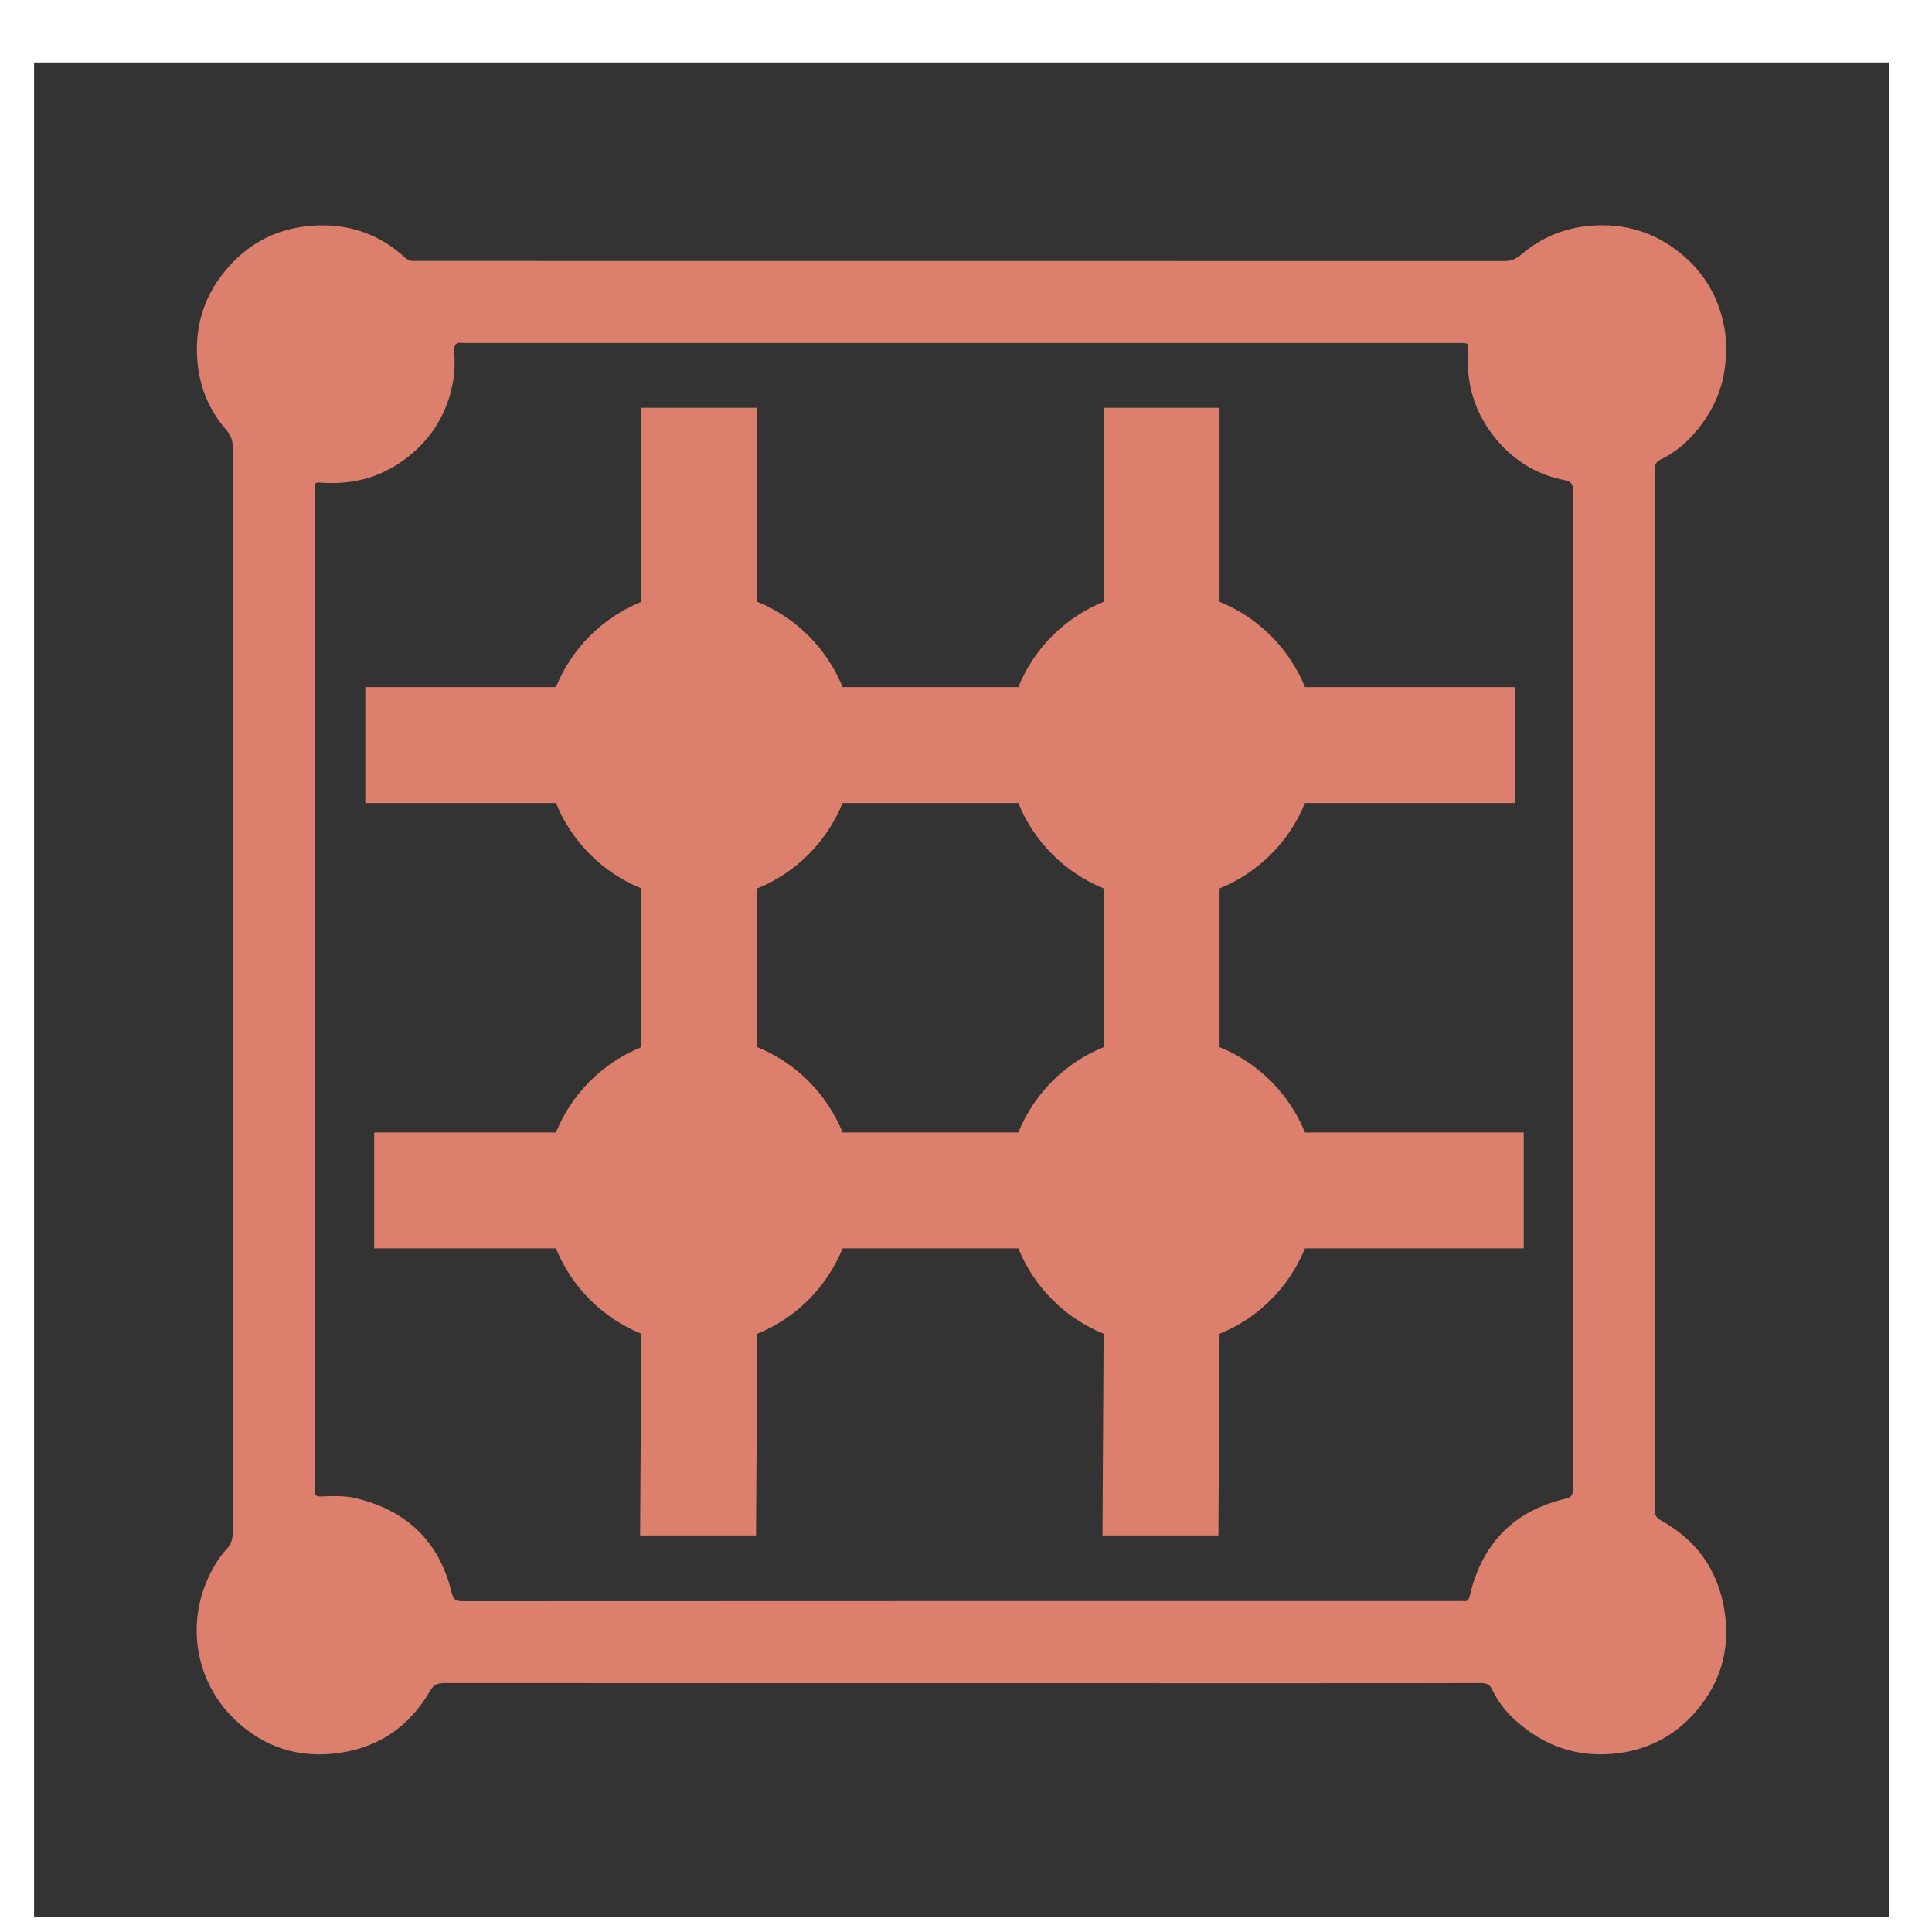 <svg width="25" height="25" viewBox="0 0 25 25" fill="none" xmlns="http://www.w3.org/2000/svg">
<g id="Components / PhysX / MeshCollider">
<rect width="24" height="24" transform="translate(0.441 0.808)" fill="#333333"/>
<path id="Combined Shape" fill-rule="evenodd" clip-rule="evenodd" d="M20.351 8.016C20.351 8.185 20.352 8.354 20.352 8.523V12.809C20.352 13.116 20.352 13.422 20.352 13.728C20.351 15.573 20.351 17.418 20.353 19.262C20.353 19.337 20.344 19.374 20.257 19.394C19.583 19.552 19.175 19.978 19.019 20.648C19.006 20.703 18.99 20.726 18.936 20.718C18.925 20.717 18.914 20.717 18.904 20.718C18.898 20.718 18.894 20.718 18.889 20.718L17.687 20.718C13.789 20.718 9.89 20.718 5.992 20.72C5.902 20.72 5.866 20.701 5.844 20.607C5.684 19.946 5.263 19.545 4.606 19.387C4.46 19.352 4.311 19.358 4.164 19.364L4.156 19.364C4.089 19.367 4.064 19.344 4.072 19.279C4.074 19.266 4.073 19.253 4.073 19.24C4.073 19.234 4.073 19.228 4.073 19.222L4.073 6.382C4.073 6.302 4.07 6.267 4.086 6.253C4.102 6.239 4.137 6.245 4.209 6.249C4.67 6.271 5.069 6.121 5.4 5.808C5.649 5.572 5.803 5.276 5.863 4.934C5.885 4.806 5.887 4.677 5.878 4.55C5.872 4.455 5.906 4.424 5.994 4.439C6 4.44 6.007 4.44 6.013 4.439C6.016 4.439 6.019 4.439 6.022 4.439C6.8 4.439 7.577 4.439 8.355 4.439C11.854 4.439 15.354 4.439 18.854 4.439C18.938 4.439 18.974 4.436 18.989 4.452C19.005 4.469 18.997 4.505 18.994 4.587C18.975 5.029 19.116 5.416 19.41 5.741C19.634 5.987 19.915 6.151 20.247 6.213C20.329 6.229 20.355 6.26 20.354 6.347C20.351 6.903 20.351 7.459 20.351 8.016ZM21.495 5.943C21.638 5.874 21.763 5.779 21.871 5.666C22.171 5.351 22.335 4.977 22.334 4.537C22.337 4.441 22.331 4.346 22.315 4.251C22.254 3.904 22.098 3.603 21.843 3.363C21.508 3.048 21.105 2.893 20.64 2.917C20.281 2.935 19.962 3.058 19.689 3.291C19.622 3.348 19.558 3.378 19.467 3.378C15.273 3.377 11.079 3.377 6.885 3.377C6.396 3.377 5.906 3.377 5.417 3.377C5.411 3.377 5.405 3.377 5.399 3.376C5.386 3.376 5.372 3.376 5.359 3.377C5.312 3.38 5.273 3.363 5.238 3.331C4.919 3.038 4.541 2.903 4.111 2.917C3.601 2.934 3.19 3.148 2.879 3.549C2.632 3.866 2.527 4.231 2.551 4.632C2.572 4.983 2.695 5.297 2.927 5.562C2.986 5.63 3.012 5.695 3.011 5.784C3.01 7.031 3.01 8.277 3.01 9.524C3.01 9.795 3.01 10.066 3.01 10.337C3.01 10.705 3.01 11.072 3.01 11.44C3.01 14.235 3.01 17.03 3.012 19.825C3.012 19.912 2.992 19.98 2.936 20.041C2.833 20.152 2.757 20.281 2.694 20.418C2.414 21.026 2.531 21.754 3.024 22.237C3.4 22.605 3.86 22.759 4.39 22.683C4.911 22.608 5.299 22.336 5.561 21.886C5.608 21.805 5.655 21.779 5.747 21.779C8.909 21.781 12.071 21.781 15.233 21.781C15.659 21.781 16.084 21.781 16.51 21.781C16.697 21.781 16.884 21.781 17.071 21.781C17.769 21.781 18.467 21.781 19.165 21.779C19.239 21.779 19.28 21.8 19.312 21.868C19.38 22.014 19.479 22.142 19.596 22.249C19.982 22.603 20.433 22.756 20.958 22.684C21.321 22.634 21.631 22.476 21.879 22.218C22.247 21.834 22.399 21.369 22.314 20.839C22.231 20.318 21.954 19.928 21.492 19.674C21.432 19.641 21.413 19.605 21.413 19.54C21.414 15.051 21.414 10.563 21.413 6.074C21.413 6.006 21.436 5.971 21.495 5.943ZM8.299 11.496C7.798 11.293 7.397 10.893 7.194 10.391H4.727V8.891H7.194C7.397 8.39 7.798 7.99 8.299 7.787V5.277H9.799V7.787C10.3 7.99 10.7 8.39 10.903 8.891H13.177C13.38 8.39 13.78 7.99 14.281 7.787V5.277H15.781V7.787C16.283 7.99 16.683 8.39 16.886 8.891H19.602V10.391H16.886C16.683 10.893 16.283 11.293 15.781 11.496V13.55C16.283 13.752 16.683 14.153 16.886 14.654H19.717V16.154H16.886C16.683 16.655 16.283 17.056 15.781 17.259L15.766 19.869H14.266L14.281 17.259C13.78 17.056 13.38 16.655 13.177 16.154H10.903C10.7 16.655 10.3 17.056 9.799 17.259L9.783 19.869H8.283L8.299 17.259C7.798 17.056 7.397 16.655 7.194 16.154H4.842V14.654H7.194C7.397 14.153 7.798 13.752 8.299 13.55V11.496ZM9.799 13.55C10.3 13.752 10.7 14.153 10.903 14.654H13.177C13.38 14.153 13.78 13.752 14.281 13.55V11.496C13.78 11.293 13.38 10.893 13.177 10.391H10.903C10.7 10.893 10.3 11.293 9.799 11.496V13.55Z" fill="#DD7F6D"/>
<mask id="mask0_651_47352" style="mask-type:alpha" maskUnits="userSpaceOnUse" x="2" y="2" width="21" height="21">
<path id="Combined Shape_2" fill-rule="evenodd" clip-rule="evenodd" d="M20.351 8.016C20.351 8.185 20.352 8.354 20.352 8.523V12.809C20.352 13.116 20.352 13.422 20.352 13.728C20.351 15.573 20.351 17.418 20.353 19.262C20.353 19.337 20.344 19.374 20.257 19.394C19.583 19.552 19.175 19.978 19.019 20.648C19.006 20.703 18.99 20.726 18.936 20.718C18.925 20.717 18.914 20.717 18.904 20.718C18.898 20.718 18.894 20.718 18.889 20.718L17.687 20.718C13.789 20.718 9.89 20.718 5.992 20.72C5.902 20.72 5.866 20.701 5.844 20.607C5.684 19.946 5.263 19.545 4.606 19.387C4.46 19.352 4.311 19.358 4.164 19.364L4.156 19.364C4.089 19.367 4.064 19.344 4.072 19.279C4.074 19.266 4.073 19.253 4.073 19.24C4.073 19.234 4.073 19.228 4.073 19.222L4.073 6.382C4.073 6.302 4.07 6.267 4.086 6.253C4.102 6.239 4.137 6.245 4.209 6.249C4.67 6.271 5.069 6.121 5.4 5.808C5.649 5.572 5.803 5.276 5.863 4.934C5.885 4.806 5.887 4.677 5.878 4.55C5.872 4.455 5.906 4.424 5.994 4.439C6 4.44 6.007 4.44 6.013 4.439C6.016 4.439 6.019 4.439 6.022 4.439C6.8 4.439 7.577 4.439 8.355 4.439C11.854 4.439 15.354 4.439 18.854 4.439C18.938 4.439 18.974 4.436 18.989 4.452C19.005 4.469 18.997 4.505 18.994 4.587C18.975 5.029 19.116 5.416 19.41 5.741C19.634 5.987 19.915 6.151 20.247 6.213C20.329 6.229 20.355 6.26 20.354 6.347C20.351 6.903 20.351 7.459 20.351 8.016ZM21.495 5.943C21.638 5.874 21.763 5.779 21.871 5.666C22.171 5.351 22.335 4.977 22.334 4.537C22.337 4.441 22.331 4.346 22.315 4.251C22.254 3.904 22.098 3.603 21.843 3.363C21.508 3.048 21.105 2.893 20.64 2.917C20.281 2.935 19.962 3.058 19.689 3.291C19.622 3.348 19.558 3.378 19.467 3.378C15.273 3.377 11.079 3.377 6.885 3.377C6.396 3.377 5.906 3.377 5.417 3.377C5.411 3.377 5.405 3.377 5.399 3.376C5.386 3.376 5.372 3.376 5.359 3.377C5.312 3.38 5.273 3.363 5.238 3.331C4.919 3.038 4.541 2.903 4.111 2.917C3.601 2.934 3.19 3.148 2.879 3.549C2.632 3.866 2.527 4.231 2.551 4.632C2.572 4.983 2.695 5.297 2.927 5.562C2.986 5.63 3.012 5.695 3.011 5.784C3.01 7.031 3.01 8.277 3.01 9.524C3.01 9.795 3.01 10.066 3.01 10.337C3.01 10.705 3.01 11.072 3.01 11.44C3.01 14.235 3.01 17.03 3.012 19.825C3.012 19.912 2.992 19.98 2.936 20.041C2.833 20.152 2.757 20.281 2.694 20.418C2.414 21.026 2.531 21.754 3.024 22.237C3.4 22.605 3.86 22.759 4.39 22.683C4.911 22.608 5.299 22.336 5.561 21.886C5.608 21.805 5.655 21.779 5.747 21.779C8.909 21.781 12.071 21.781 15.233 21.781C15.659 21.781 16.084 21.781 16.51 21.781C16.697 21.781 16.884 21.781 17.071 21.781C17.769 21.781 18.467 21.781 19.165 21.779C19.239 21.779 19.28 21.8 19.312 21.868C19.38 22.014 19.479 22.142 19.596 22.249C19.982 22.603 20.433 22.756 20.958 22.684C21.321 22.634 21.631 22.476 21.879 22.218C22.247 21.834 22.399 21.369 22.314 20.839C22.231 20.318 21.954 19.928 21.492 19.674C21.432 19.641 21.413 19.605 21.413 19.54C21.414 15.051 21.414 10.563 21.413 6.074C21.413 6.006 21.436 5.971 21.495 5.943ZM8.299 11.496C7.798 11.293 7.397 10.893 7.194 10.391H4.727V8.891H7.194C7.397 8.39 7.798 7.99 8.299 7.787V5.277H9.799V7.787C10.3 7.99 10.7 8.39 10.903 8.891H13.177C13.38 8.39 13.78 7.99 14.281 7.787V5.277H15.781V7.787C16.283 7.99 16.683 8.39 16.886 8.891H19.602V10.391H16.886C16.683 10.893 16.283 11.293 15.781 11.496V13.55C16.283 13.752 16.683 14.153 16.886 14.654H19.717V16.154H16.886C16.683 16.655 16.283 17.056 15.781 17.259L15.766 19.869H14.266L14.281 17.259C13.78 17.056 13.38 16.655 13.177 16.154H10.903C10.7 16.655 10.3 17.056 9.799 17.259L9.783 19.869H8.283L8.299 17.259C7.798 17.056 7.397 16.655 7.194 16.154H4.842V14.654H7.194C7.397 14.153 7.798 13.752 8.299 13.55V11.496ZM9.799 13.55C10.3 13.752 10.7 14.153 10.903 14.654H13.177C13.38 14.153 13.78 13.752 14.281 13.55V11.496C13.78 11.293 13.38 10.893 13.177 10.391H10.903C10.7 10.893 10.3 11.293 9.799 11.496V13.55Z" fill="white"/>
</mask>
<g mask="url(#mask0_651_47352)">
</g>
</g>
</svg>
